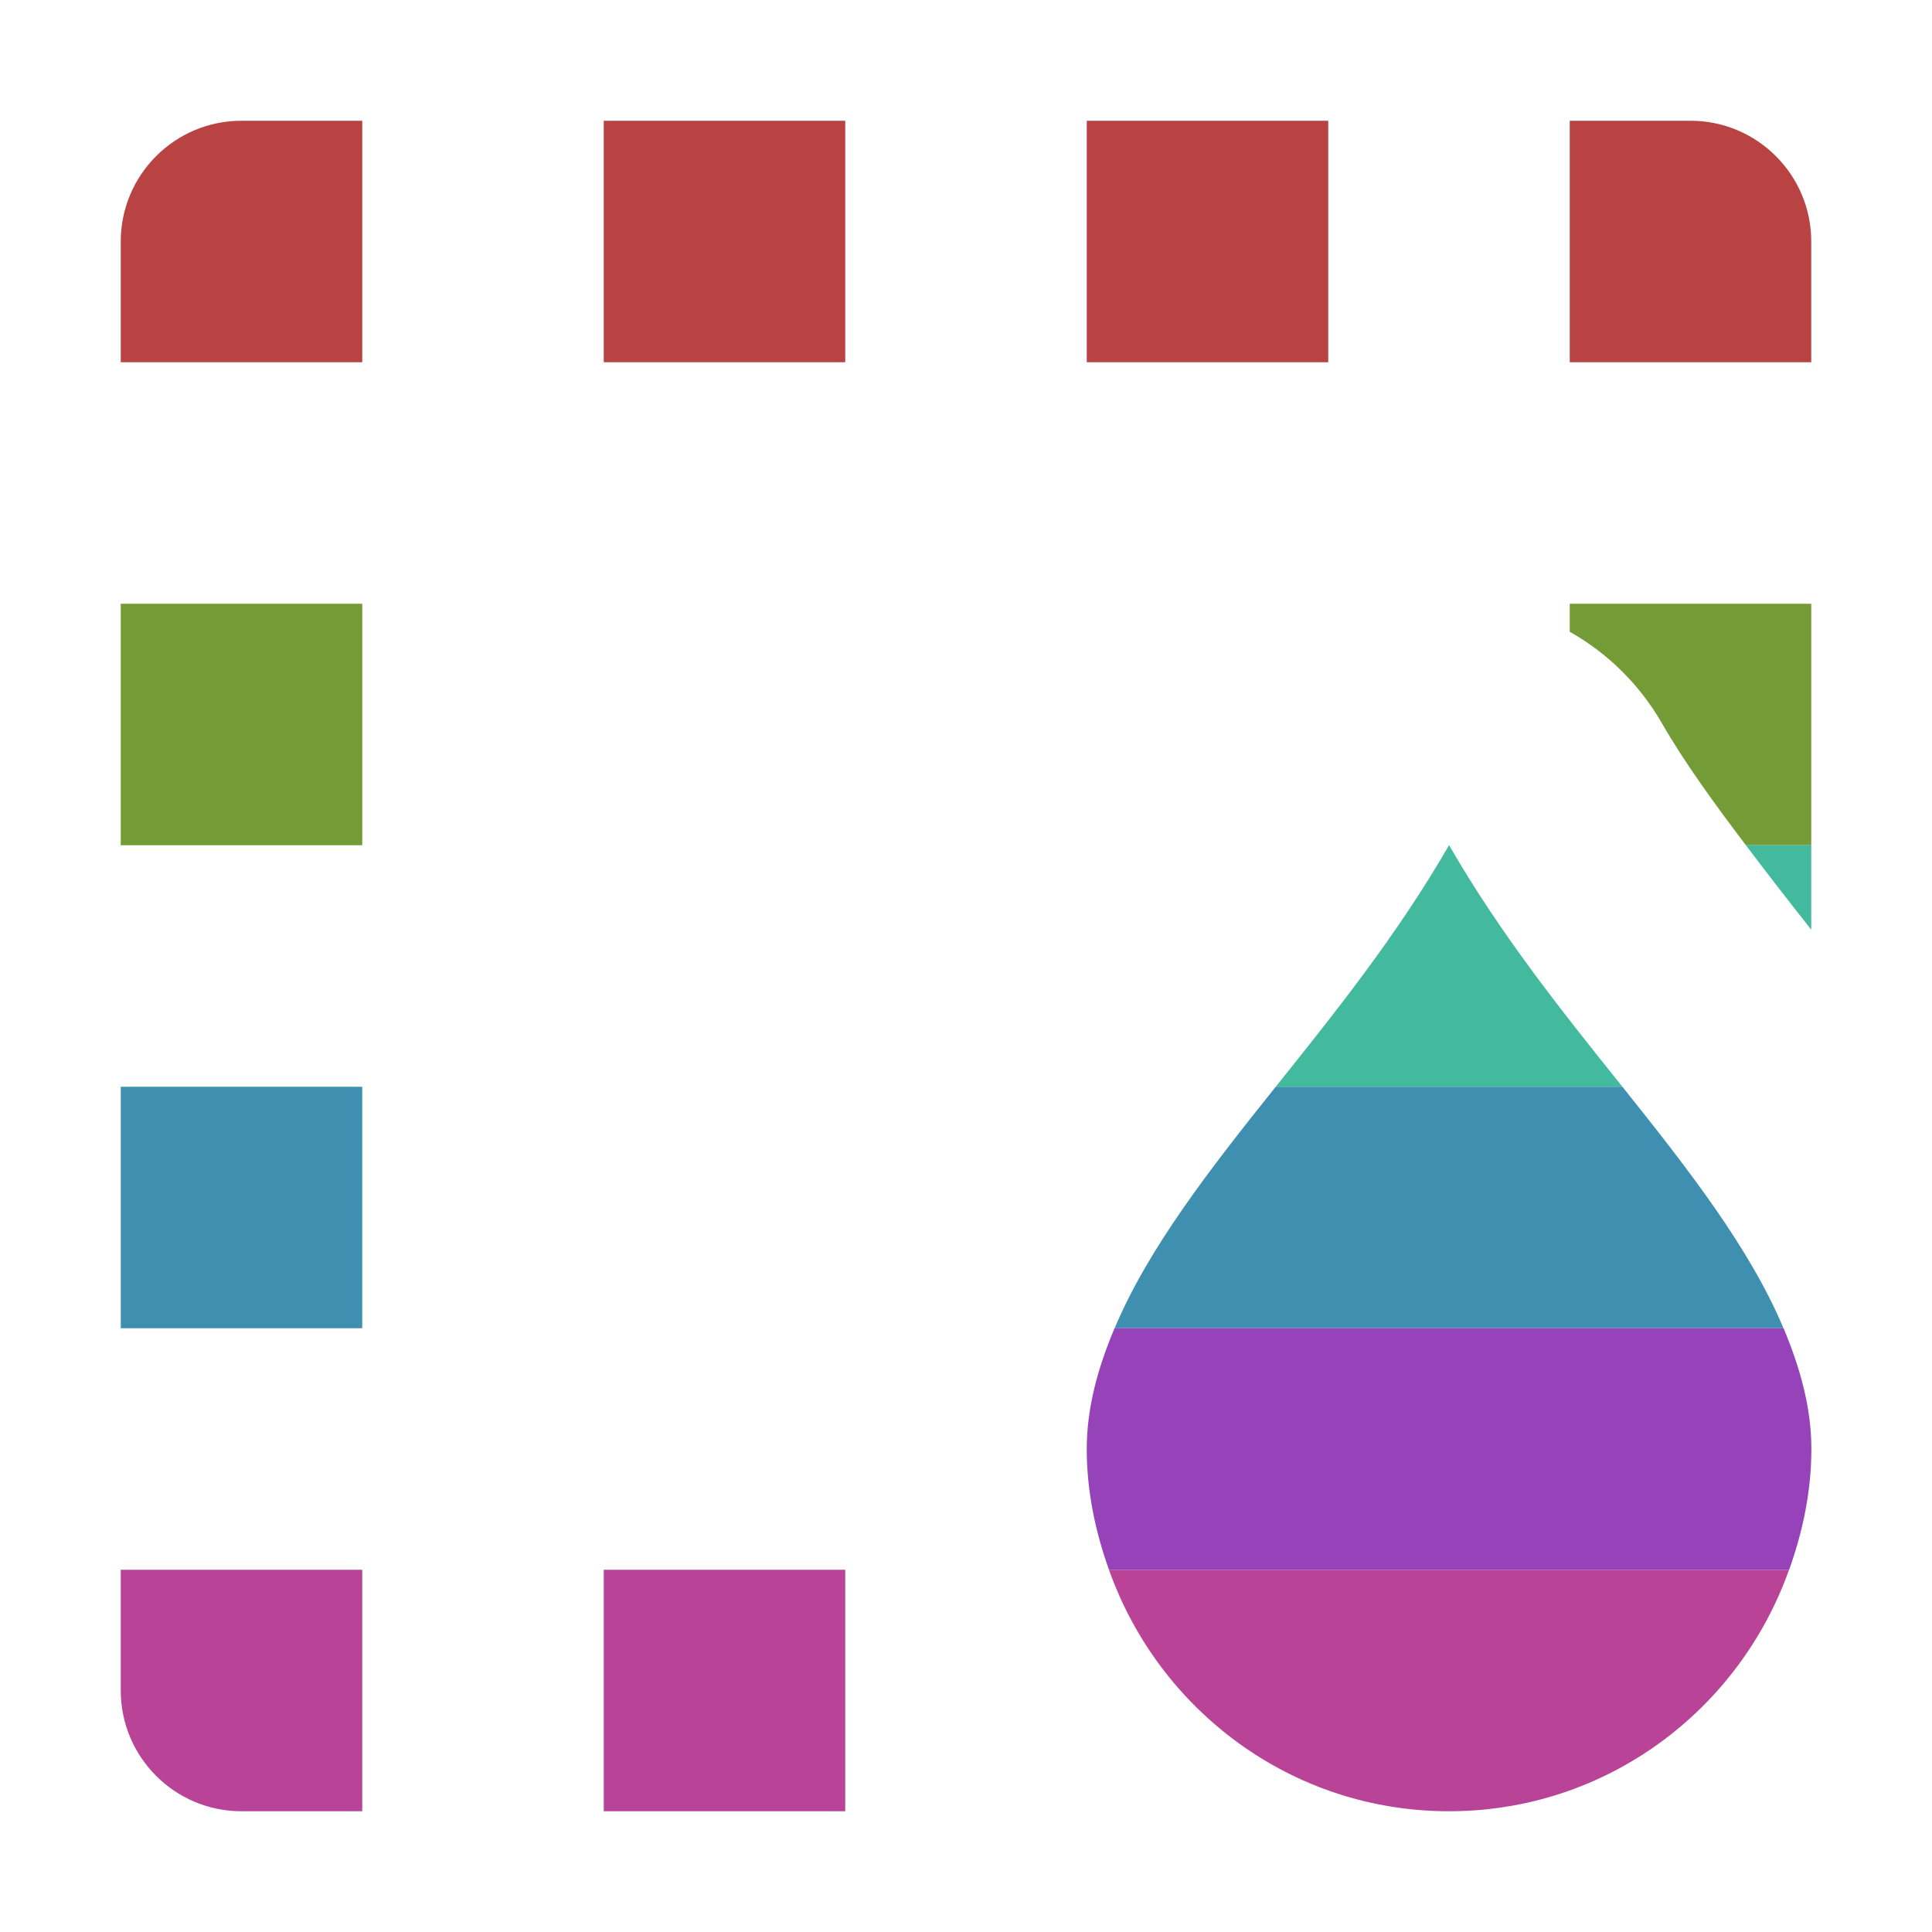 <svg height="16" viewBox="0 0 16 16" width="16" xmlns="http://www.w3.org/2000/svg"><path d="m2 1c-.552 0-1.0.448-1 1v1h2v-2zm3 0v2h2v-2zm4 0v2h2v-2zm4 0v2h2v-1c-0-.552-.448-1-1-1z" fill="#b94343"/><path d="m1 5v2h2v-2zm12 0v.232c.316.178.578.438.76.752.191.332.437.67.699 1.016h.541v-2h-2z" fill="#739b36"/><path d="m12 7c-.43.746-.945 1.387-1.435 2h2.871c-.491-.613-1.005-1.254-1.435-2zm2.459 0c.174.23.352.461.541.699v-.699z" fill="#43b99e"/><path d="m1 9v2h2v-2zm9.565 0c-.552.69-1.058 1.342-1.334 2h5.539c-.276-.658-.782-1.31-1.334-2z" fill="#3e8fb0"/><path d="m1 13v1c0.0.552.448 1 1 1h1v-2zm4 0v2h2v-2zm4.184 0c.413 1.163 1.512 2 2.816 2s2.403-.837 2.816-2z" fill="#b94397"/><path d="m9.23 11c-.137.326-.23.656-.23 1 0 .352.072.686.184 1h5.633c.112-.314.184-.648.184-1 0-.344-.094-.674-.23-1h-5.539z" fill="#9643b9"/></svg>